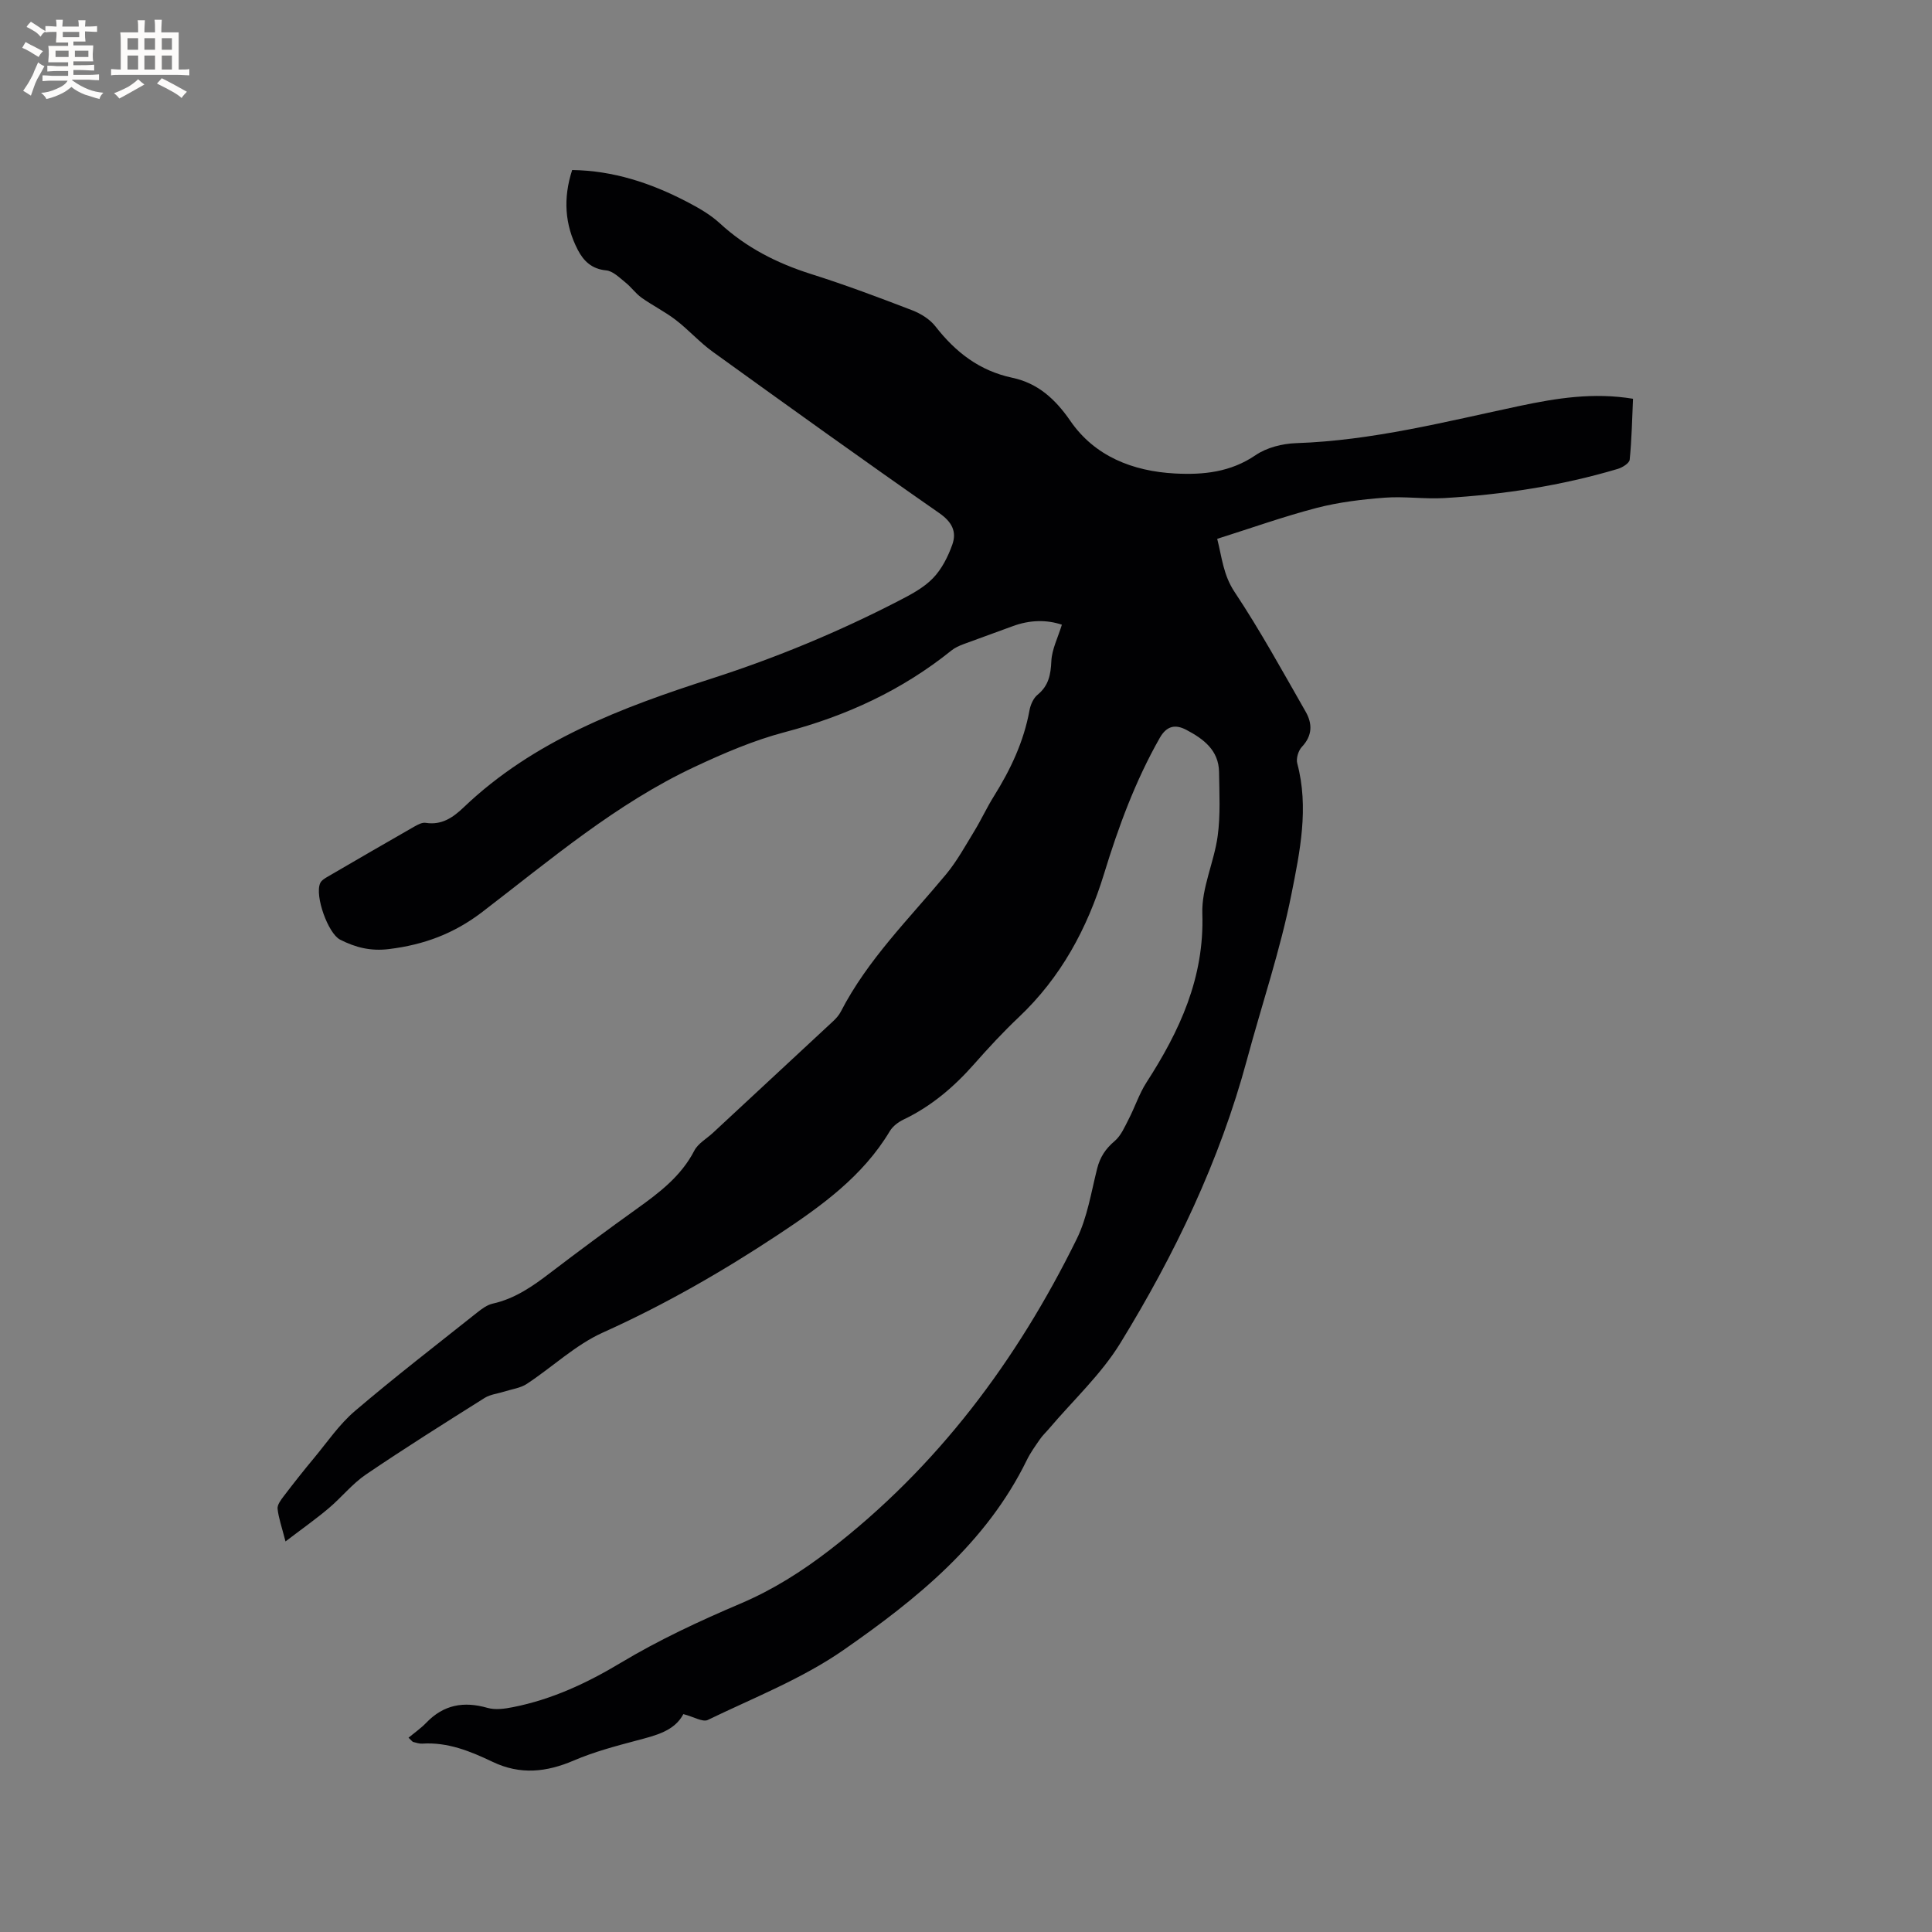 <svg enable-background="new 0 0 400 400" viewBox="0 0 400 400" xmlns="http://www.w3.org/2000/svg"><rect x="0" y="0" width="400" height="400" fill="#808080" stroke="none"/><path d="m141.48 354.89c-1.86 3.54-5.78 4.43-9.73 5.48-4.37 1.16-8.78 2.34-12.92 4.11-5.68 2.44-11.1 3.03-16.82.3-4.59-2.19-9.31-4.13-14.59-3.78-.61.04-1.25-.19-1.86-.34-.18-.04-.31-.27-.98-.89 1.28-1.06 2.59-1.97 3.68-3.1 3.6-3.75 7.77-4.48 12.68-3.07 1.61.46 3.54.19 5.25-.15 8.07-1.59 15.32-4.97 22.41-9.23 7.86-4.71 16.25-8.62 24.7-12.21 6.73-2.86 12.73-6.67 18.44-11.07 22.36-17.24 38.8-39.26 51.17-64.39 2.21-4.48 3-9.68 4.24-14.6.6-2.38 1.74-4.11 3.62-5.7 1.32-1.12 2.09-2.95 2.92-4.56 1.29-2.49 2.16-5.22 3.66-7.56 6.89-10.67 12.02-21.7 11.58-34.98-.18-5.31 2.45-10.66 3.18-16.08.59-4.35.34-8.82.28-13.23-.06-4.52-3.24-6.87-6.77-8.73-2.21-1.16-4.03-.92-5.5 1.66-5.06 8.9-8.56 18.41-11.54 28.15-3.47 11.32-8.94 21.45-17.66 29.69-3.23 3.05-6.27 6.34-9.21 9.67-4.18 4.74-8.87 8.75-14.62 11.5-1.09.52-2.24 1.38-2.85 2.39-5.62 9.41-14.26 15.58-23.11 21.44-11.58 7.66-23.57 14.55-36.29 20.27-5.69 2.56-10.46 7.15-15.77 10.64-1.32.87-3.07 1.08-4.62 1.58-1.37.44-2.92.58-4.1 1.32-8.25 5.19-16.51 10.38-24.57 15.85-2.85 1.93-5.07 4.76-7.73 7-2.68 2.26-5.56 4.29-8.94 6.87-.76-2.97-1.43-4.84-1.64-6.76-.09-.81.67-1.82 1.25-2.58 2.04-2.68 4.13-5.33 6.29-7.92 2.76-3.32 5.24-7 8.49-9.76 8.22-7.01 16.8-13.62 25.26-20.35.98-.78 2.09-1.61 3.26-1.87 4.59-1.02 8.27-3.59 11.91-6.38 5.9-4.5 11.86-8.92 17.9-13.24 4.67-3.35 9.17-6.74 11.92-12.05.77-1.5 2.55-2.47 3.86-3.69 8.3-7.7 16.6-15.4 24.88-23.11.61-.57 1.21-1.24 1.59-1.98 5.56-10.79 14.16-19.24 21.8-28.44 2.26-2.73 3.99-5.91 5.85-8.95 1.43-2.35 2.58-4.87 4.04-7.2 3.45-5.52 6.19-11.3 7.37-17.77.21-1.16.8-2.53 1.68-3.25 2.29-1.88 2.72-4.14 2.85-6.96.11-2.44 1.35-4.84 2.18-7.54-3.12-1.06-6.67-1.02-10.25.33-3.37 1.26-6.76 2.44-10.13 3.7-.87.33-1.77.73-2.49 1.31-10.24 8.24-21.81 13.57-34.52 16.91-6.38 1.68-12.58 4.34-18.58 7.15-16.27 7.61-29.9 19.25-44.01 30.06-5.92 4.53-12.08 6.79-19.29 7.69-3.83.48-6.97-.32-10.17-1.95-2.47-1.26-5.29-9.07-4.12-11.69.26-.59 1.01-1.03 1.62-1.38 5.95-3.47 11.9-6.92 17.88-10.34.71-.4 1.61-.89 2.34-.77 3.31.52 5.64-1.08 7.85-3.19 14.53-13.88 32.77-20.7 51.38-26.69 13.34-4.3 26.22-9.64 38.66-16.06 2.52-1.3 5.18-2.69 7.11-4.68 1.83-1.87 3.14-4.47 4.03-6.97.96-2.67-.04-4.7-2.71-6.55-15.74-10.96-31.31-22.16-46.86-33.37-2.74-1.97-5.02-4.57-7.71-6.63-2.22-1.7-4.77-2.96-7.06-4.59-1.23-.88-2.14-2.2-3.33-3.15-1.24-.99-2.59-2.37-3.99-2.5-2.97-.28-4.67-1.93-5.87-4.24-2.71-5.23-3.07-10.69-1.17-16.54 8.49.12 16.25 2.68 23.63 6.51 2.43 1.26 4.91 2.66 6.91 4.49 5.49 5.07 11.86 8.3 18.94 10.54 7.06 2.23 14.01 4.84 20.92 7.5 1.78.69 3.66 1.85 4.81 3.33 4.16 5.34 9.1 9.19 15.91 10.64 5.24 1.11 8.87 4.35 12.03 8.94 5.04 7.32 12.91 10.41 21.65 10.88 5.85.31 11.5-.25 16.69-3.79 2.31-1.58 5.54-2.39 8.39-2.49 15.8-.53 30.99-4.46 46.31-7.71 7.58-1.6 15.22-2.84 23.45-1.48-.19 4.22-.27 8.43-.69 12.61-.07.72-1.48 1.61-2.43 1.9-11.73 3.5-23.76 5.33-35.95 6.05-4.1.24-8.26-.39-12.36-.08-4.71.36-9.48.93-14.04 2.11-6.84 1.78-13.53 4.17-20.62 6.41.98 3.85 1.25 7.47 3.59 10.99 5.32 8 9.95 16.46 14.73 24.81 1.4 2.45 1.42 4.93-.78 7.26-.74.78-1.24 2.41-.97 3.42 2.45 9.17.56 18.27-1.2 27.08-2.3 11.59-6.14 22.87-9.22 34.31-5.65 20.94-14.94 40.3-26.22 58.67-3.99 6.49-9.8 11.85-14.78 17.73-.61.72-1.32 1.37-1.85 2.15-.96 1.39-1.97 2.78-2.71 4.3-8.4 17.19-22.81 28.8-37.92 39.31-8.61 5.99-18.66 9.92-28.19 14.53-1.04.45-2.89-.69-5.01-1.23z" fill="#010103"/><g fill="#fcfbfa"><path d="m6.8 9.5c.6.3 1.3.7 2.1 1.1-.4.4-.7.8-.9 1.2-.7-.4-1.3-.8-1.8-1.1s-1.1-.6-1.6-.8c.2-.4.5-.8.7-1.2.4.2.8.5 1.5.8zm.9 6.9c-.3.6-.5 1.1-.7 1.7s-.4 1.1-.6 1.7c-.6-.4-1.1-.7-1.6-1 .7-1 1.2-1.8 1.5-2.4.3-.5.6-1.1.8-1.7.3-.6.5-1.2.8-1.8.3.3.8.6 1.3.8-.7 1.3-1.2 2.2-1.5 2.7zm.1-11c.4.3 1 .7 1.7 1.1-.5.2-.8.6-1.1 1.1-.5-.6-1-1-1.4-1.2s-.9-.6-1.5-.8c.2-.4.5-.7.9-1.1.5.3.9.6 1.4.9zm10.5 13.1c1 .4 2 .6 3.1.7-.4.4-.7.8-.8 1.3-.9-.2-1.9-.6-3-.9-1-.4-2-.9-2.8-1.6-.5.4-1.1.9-1.9 1.3s-1.9.9-3.3 1.2c-.1-.3-.5-.8-1.1-1.3 1 0 2.1-.3 3.2-.8 1.2-.5 1.9-1 2.3-1.7h-3.2c-.4 0-1 0-2 .1v-1.2c1 0 1.7.1 2 .1h3.3v-1h-2.3c-.2 0-.9 0-2 .1v-1.2c1.2 0 1.9.1 2 .1h2.3v-.8h-4.1c0-.7.1-1.2.1-1.6 0-.5 0-1.1-.1-1.8h4.1v-.7h-2.5c0-.6.1-1.1.1-1.6v-.6h-.5c-.4 0-1 0-1.8.1v-1.3c1.2 0 1.9.1 2.1.1h.2c0-.3 0-.8-.1-1.4h1.4c0 .6-.1 1-.1 1.4h3.4c0-.4 0-.8-.1-1.3h1.5c0 .4-.1.9-.1 1.3.7 0 1.5 0 2.5-.1v1.2c-1 0-1.8-.1-2.5-.1v.6c0 .3 0 .8.1 1.5h-2.5v.8h4.1c0 .7-.1 1.3-.1 1.8s0 1 .1 1.5h-4.1v.8h1.4c.8 0 1.8 0 2.9-.1v1.2c-1 0-1.9-.1-2.8-.1h-1.5v1h3.2c.3 0 1 0 2.1-.1v1.2c-1.1 0-1.8-.1-2.1-.1h-3.4l-.1.1c1.4 1 2.4 1.5 3.4 1.9zm-4.1-6.7v-1.3h-2.7v1.3zm2.2-4.1v-1.1h-3.4v1.1zm1.9 4.1v-1.3h-2.8v1.3z"/><path d="m37 6.7v2.3 5.4c1 0 1.8 0 2.2-.1v1.3c-.6 0-1.5-.1-2.5-.1h-11.9c-.7 0-1.3 0-1.8.1v-1.3c.5 0 1.1.1 2 .1v-5.2c0-1 0-1.8-.1-2.5h3.7c0-1.3 0-2.1-.1-2.5h1.5c0 .4-.1 1.3-.1 2.5h2.2c0-1.2 0-2.1-.1-2.6h1.5c0 .4-.1 1.3-.1 2.6zm-12.3 13.7c-.3-.4-.7-.8-1.1-1.1 1.1-.4 2.1-.9 2.9-1.3.8-.5 1.5-1 2.1-1.6.4.4.9.8 1.3 1.1-2.5 1.4-4.2 2.4-5.2 2.9zm3.9-10.1v-2.4h-2.2v2.4zm0 4.1v-2.9h-2.2v2.9zm3.5-4.1v-2.4h-2.2v2.4zm0 4.1v-2.9h-2.2v2.9zm.4 2.9 1-1.1c.6.3 1.4.7 2.5 1.3s2 1.1 2.7 1.5c-.4.4-.8.8-1.1 1.3-.8-.8-2.5-1.7-5.1-3zm3.1-7v-2.4h-2.1v2.4zm0 4.1v-2.9h-2.1v2.9z"/></g></svg>